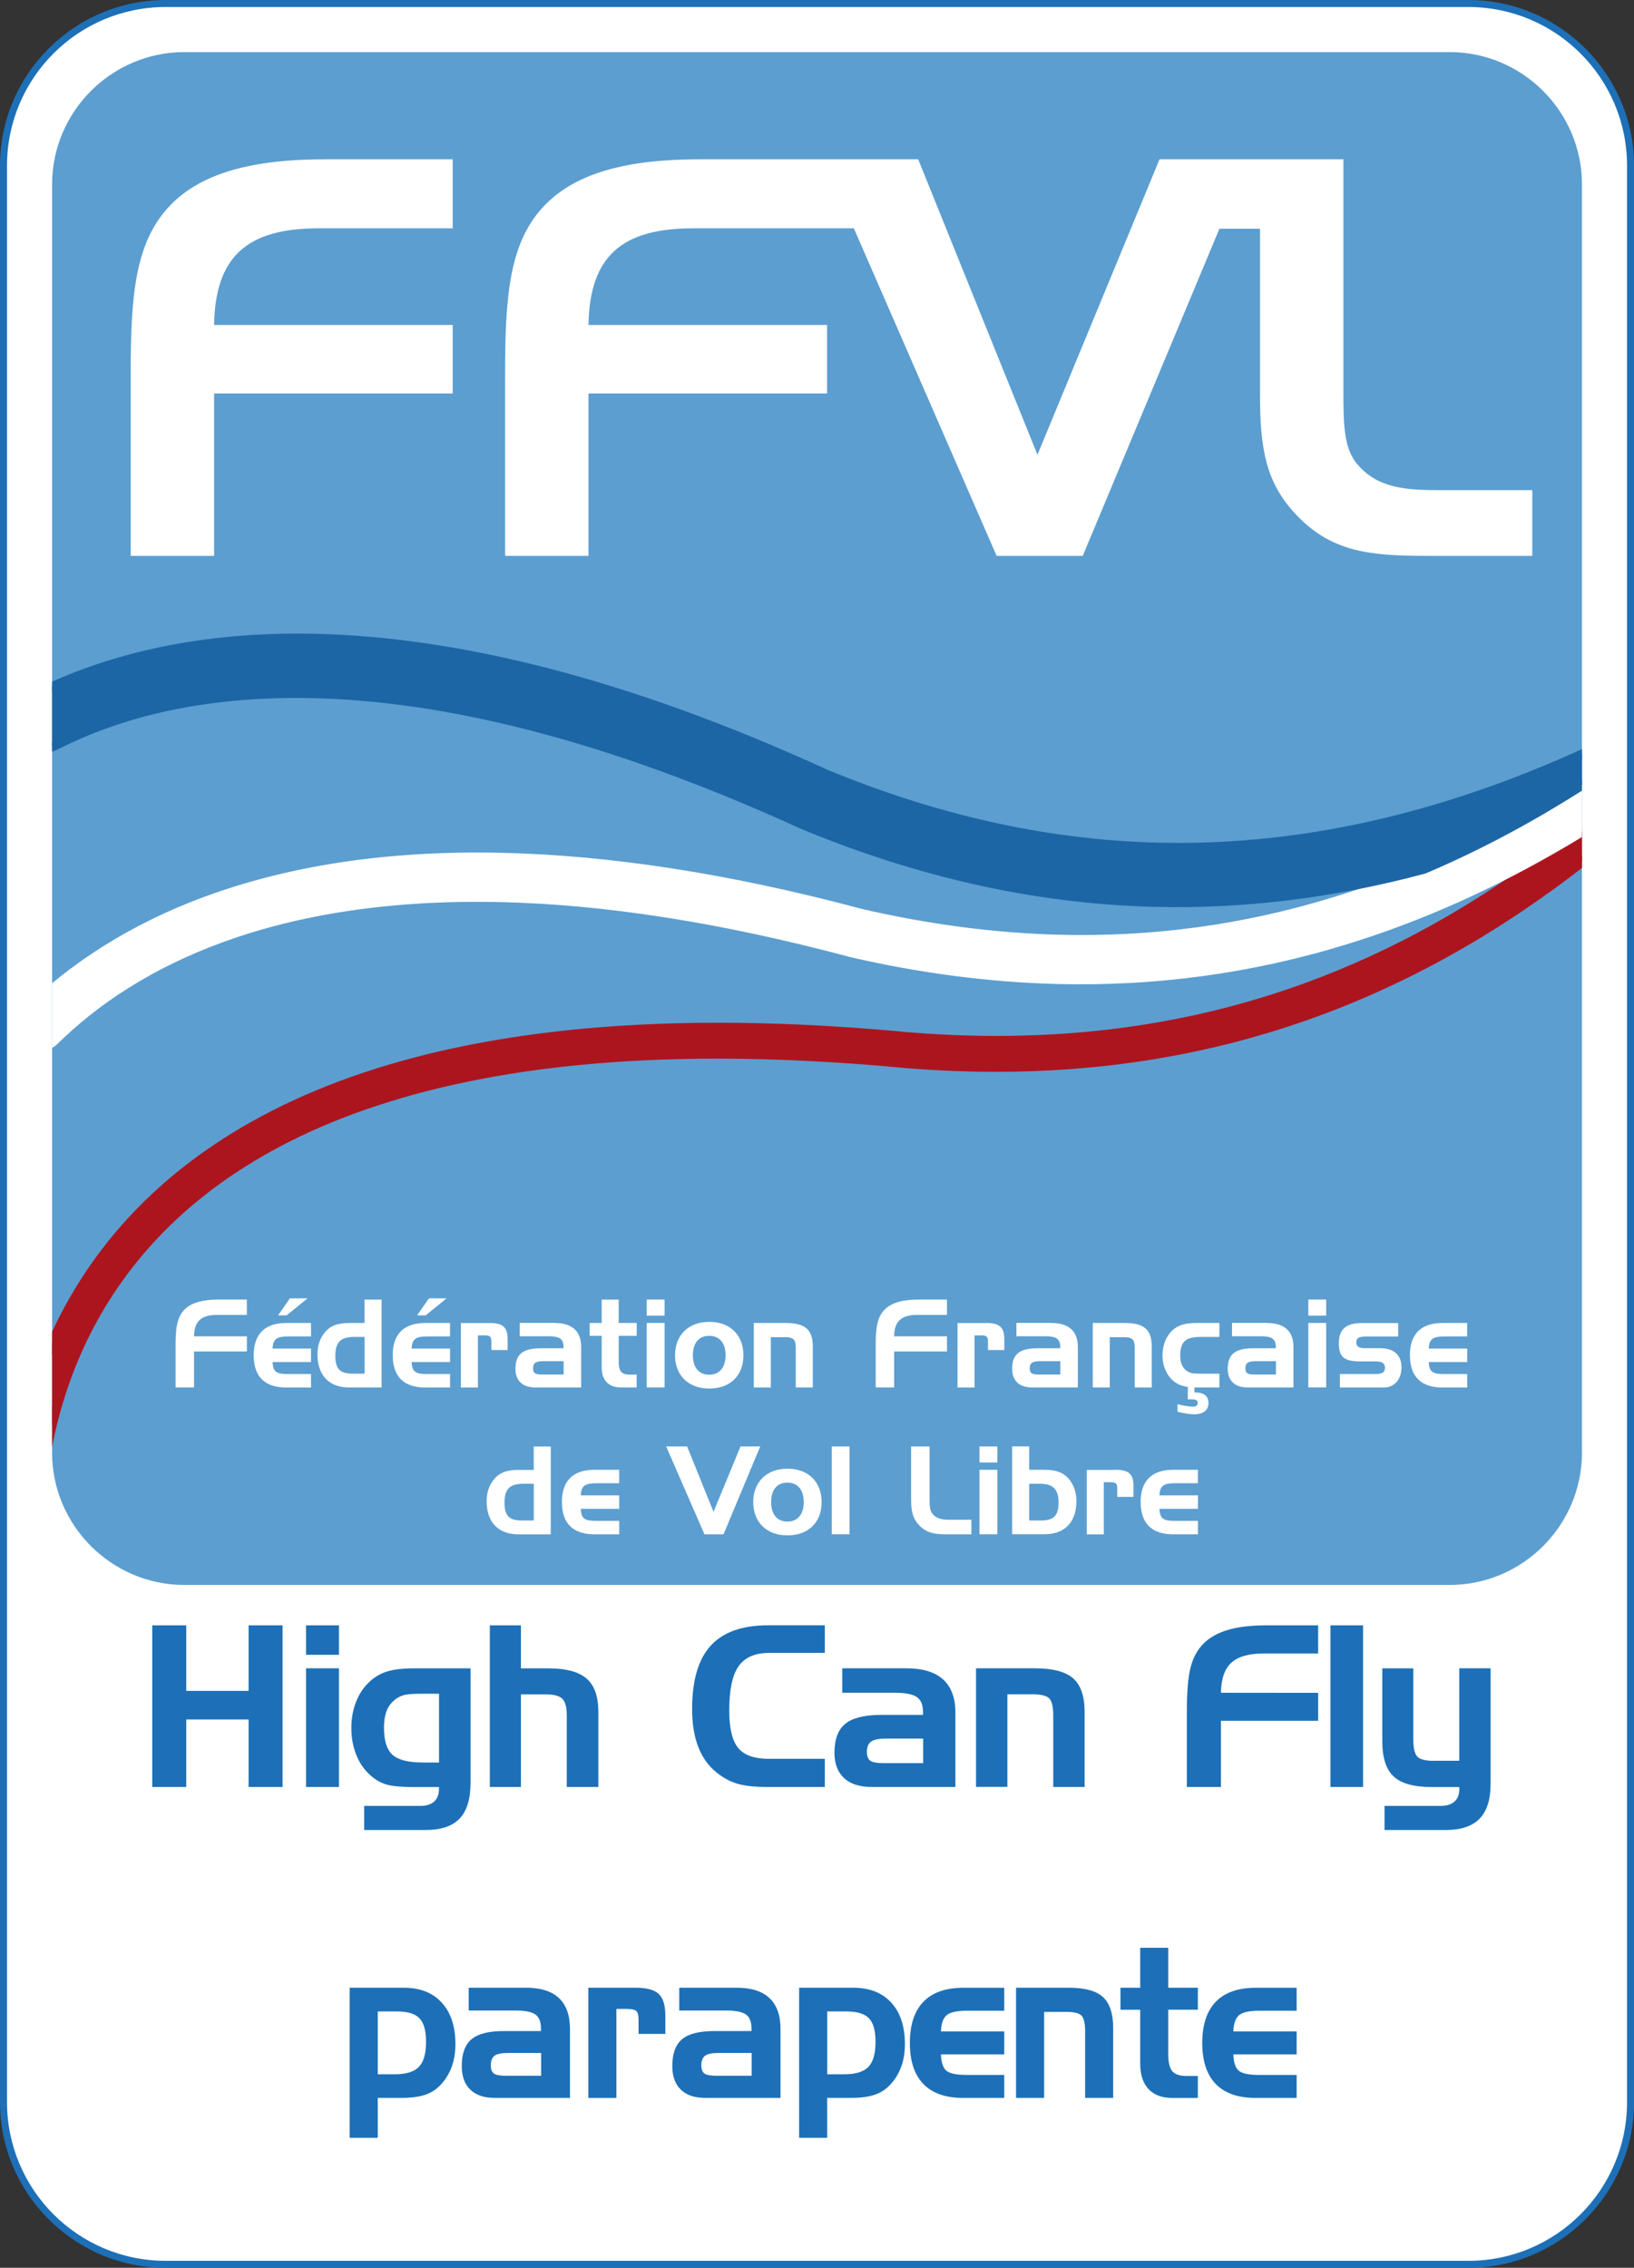 <?xml version="1.0" encoding="UTF-8"?>
<svg id="Calque_1" data-name="Calque 1" xmlns="http://www.w3.org/2000/svg" xmlns:xlink="http://www.w3.org/1999/xlink" viewBox="0 0 316.81 439.69">
  <rect x="0" y="0" width="316.81" height="439.69" fill="#333333" stroke="none"/>
  <defs>
    <style>
      .cls-1 {
        fill: none;
      }

      .cls-2 {
        fill: #1d66a5;
        stroke: #1d66a5;
      }

      .cls-2, .cls-3, .cls-4 {
        stroke-miterlimit: 10;
        stroke-width: 1.81px;
      }

      .cls-3 {
        fill: #ad151e;
        stroke: #ad151e;
      }

      .cls-4 {
        stroke: #fff;
      }

      .cls-4, .cls-5 {
        fill: #fff;
      }

      .cls-6 {
        clip-path: url(#clippath);
      }

      .cls-7 {
        fill: #1d70b7;
      }

      .cls-8 {
        fill: #5c9ed0;
      }

      .cls-9 {
        clip-path: url(#clippath-1);
      }

      .cls-10 {
        isolation: isolate;
      }
    </style>
    <clipPath id="clippath">
      <rect id="SVGID" class="cls-1" x="10.1" y="10.1" width="296.62" height="297.2" rx="25.64" ry="25.64"/>
    </clipPath>
    <clipPath id="clippath-1">
      <rect id="SVGID-2" data-name="SVGID" class="cls-1" x="-7.59" y="115.12" width="332.94" height="170.77"/>
    </clipPath>
  </defs>
  <g>
    <path class="cls-5" d="M32.13,.68h252.56c17.36,0,31.45,14.09,31.45,31.45V407.57c0,17.36-14.09,31.45-31.45,31.45H32.13c-17.36,0-31.45-14.09-31.45-31.45V32.13C.68,14.77,14.77,.68,32.13,.68Z"/>
    <path class="cls-7" d="M284.69,1.36c16.99,0,30.77,13.78,30.77,30.77V407.57c0,16.99-13.78,30.77-30.77,30.77H32.13c-16.99,0-30.77-13.78-30.77-30.77V32.13C1.36,15.13,15.13,1.36,32.13,1.36h252.56m0-1.36H32.13C14.41,0,0,14.41,0,32.13V407.57c0,17.71,14.41,32.13,32.13,32.13h252.56c17.71,0,32.13-14.41,32.13-32.13V32.13c0-17.71-14.41-32.13-32.13-32.13h0Z"/>
  </g>
  <g>
    <path class="cls-7" d="M67.8,385.39h10.47c3.15,0,5.61,.96,7.38,2.89s2.65,4.61,2.65,8.06c0,1.41-.18,2.71-.55,3.89-.37,1.18-.93,2.26-1.68,3.24-.89,1.17-1.96,2.02-3.2,2.52-1.25,.51-2.9,.76-4.96,.76h-4.67v7.74h-5.44v-29.1Zm5.44,4.61v12.17h3.32c2.2,0,3.76-.48,4.67-1.45,.92-.96,1.37-2.57,1.37-4.81s-.42-3.69-1.26-4.58-2.3-1.34-4.37-1.34h-3.74Z"/>
    <path class="cls-7" d="M90.88,385.39h11.14c2.81,0,4.93,.67,6.35,2.01s2.14,3.33,2.14,5.97v13.38h-14.61c-2.05,0-3.62-.53-4.72-1.6s-1.65-2.59-1.65-4.55c0-2.43,.63-4.17,1.9-5.23,1.27-1.06,3.37-1.58,6.3-1.58h7.15v-.54c0-1.27-.36-2.16-1.08-2.67-.72-.51-2-.77-3.84-.77h-9.08v-4.42Zm7.23,17.07h6.81v-4.42h-6.41c-1.27,0-2.15,.18-2.63,.54-.48,.36-.72,.98-.72,1.86,0,.75,.19,1.28,.58,1.57,.39,.3,1.18,.45,2.38,.45Z"/>
    <path class="cls-7" d="M114.08,385.39h9.14c2.14,0,3.63,.4,4.49,1.2,.86,.8,1.29,2.19,1.29,4.19v3.56h-5.19v-2.75c0-.83-.14-1.39-.43-1.67-.29-.28-.94-.42-1.96-.42h-1.91v17.26h-5.44v-21.36Z"/>
    <path class="cls-7" d="M131.7,385.39h11.14c2.81,0,4.93,.67,6.35,2.01s2.14,3.33,2.14,5.97v13.38h-14.61c-2.05,0-3.62-.53-4.72-1.6s-1.65-2.59-1.65-4.55c0-2.43,.63-4.17,1.9-5.23,1.27-1.06,3.37-1.58,6.3-1.58h7.15v-.54c0-1.27-.36-2.16-1.08-2.67-.72-.51-2-.77-3.84-.77h-9.08v-4.42Zm7.23,17.07h6.81v-4.42h-6.41c-1.27,0-2.15,.18-2.63,.54-.48,.36-.72,.98-.72,1.86,0,.75,.19,1.28,.58,1.57,.39,.3,1.18,.45,2.38,.45Z"/>
    <path class="cls-7" d="M154.95,385.39h10.47c3.15,0,5.61,.96,7.38,2.89s2.65,4.61,2.65,8.06c0,1.41-.18,2.71-.55,3.89-.37,1.18-.93,2.26-1.68,3.24-.89,1.17-1.96,2.02-3.21,2.52-1.25,.51-2.9,.76-4.96,.76h-4.67v7.74h-5.44v-29.1Zm5.44,4.61v12.17h3.32c2.2,0,3.76-.48,4.67-1.45,.92-.96,1.37-2.57,1.37-4.81s-.42-3.69-1.26-4.58-2.3-1.34-4.37-1.34h-3.74Z"/>
    <path class="cls-7" d="M186.77,406.76c-3.41,0-5.99-.9-7.74-2.7-1.75-1.8-2.62-4.46-2.62-7.97s.88-6.17,2.63-7.98c1.75-1.81,4.33-2.71,7.73-2.71h7.94v4.45h-7.19c-1.97,0-3.3,.29-3.98,.87-.68,.58-1.05,1.63-1.1,3.15h12.27v4.45h-12.27c.05,1.53,.39,2.58,1.02,3.14,.63,.56,1.97,.84,4.02,.84h7.23v4.45h-7.94Z"/>
    <path class="cls-7" d="M197.01,385.39h10.22c3.09,0,5.3,.6,6.62,1.81,1.32,1.21,1.98,3.21,1.98,6.01v13.54h-5.44v-12.85c0-1.6-.24-2.63-.71-3.11-.48-.47-1.43-.71-2.87-.71h-4.37v16.67h-5.44v-21.36Z"/>
    <path class="cls-7" d="M217.24,385.39h3.83v-7.74h5.44v7.74h5.74v4.26h-5.74v8.63c0,1.58,.26,2.68,.78,3.3,.52,.61,1.43,.92,2.73,.92h2.23v4.26h-4.96c-2.01,0-3.55-.58-4.62-1.73-1.07-1.15-1.6-2.81-1.6-4.96v-10.41h-3.83v-4.26Z"/>
    <path class="cls-7" d="M243.46,406.76c-3.41,0-5.99-.9-7.74-2.7-1.75-1.8-2.62-4.46-2.62-7.97s.88-6.17,2.63-7.98c1.75-1.81,4.33-2.71,7.73-2.71h7.94v4.45h-7.19c-1.97,0-3.3,.29-3.98,.87-.68,.58-1.05,1.63-1.1,3.15h12.27v4.45h-12.27c.05,1.53,.39,2.58,1.02,3.14,.63,.56,1.97,.84,4.02,.84h7.23v4.45h-7.94Z"/>
  </g>
  <g>
    <path class="cls-7" d="M36.11,315.13v12.71h12.09v-12.71h6.59v31.34h-6.59v-13.09h-12.09v13.09h-6.59v-31.34h6.59Z"/>
    <path class="cls-7" d="M65.72,320.84h-6.38v-5.71h6.38v5.71Zm0,25.63h-6.38v-23.01h6.38v23.01Z"/>
    <path class="cls-7" d="M91.23,345.64c0,3.16-.7,5.47-2.11,6.95s-3.6,2.22-6.59,2.22h-11.92v-4.67h10.87c1.17,0,2.06-.28,2.69-.84,.62-.56,.94-1.38,.94-2.44v-.38h-4.95c-2.56,0-4.4-.19-5.52-.58-1.12-.38-2.16-1.04-3.11-1.96-1.09-1.04-1.94-2.33-2.53-3.88-.59-1.55-.88-3.23-.88-5.03s.29-3.44,.88-4.98c.59-1.54,1.43-2.83,2.53-3.87,.98-.97,2.13-1.66,3.45-2.08,1.32-.42,3.05-.63,5.18-.63h11.07v22.17Zm-9.27-3.92h3.16v-13.33h-3.16c-1.52,0-2.59,.06-3.2,.17-.61,.11-1.14,.31-1.6,.58-.94,.57-1.62,1.32-2.06,2.25-.43,.93-.65,2.14-.65,3.64,0,2.46,.55,4.19,1.64,5.19,1.09,1,3.05,1.5,5.86,1.5Z"/>
    <path class="cls-7" d="M94.97,315.13h6.03v8.34h5.39c3.38,0,5.83,.67,7.35,1.99s2.27,3.47,2.27,6.43v14.58h-6.12v-13.88c0-1.58-.29-2.65-.86-3.22s-1.64-.85-3.19-.85h-4.84v17.95h-6.03v-31.34Z"/>
    <path class="cls-7" d="M149.09,320.48c-2.73,0-4.69,.87-5.9,2.6s-1.8,4.58-1.8,8.55c0,3.44,.58,5.86,1.73,7.27s3.14,2.11,5.97,2.11h10.83v5.46h-11.15c-2.46,0-4.39-.21-5.8-.63s-2.73-1.13-3.97-2.12c-1.61-1.28-2.81-2.95-3.61-5s-1.2-4.51-1.2-7.37c0-5.54,1.2-9.63,3.6-12.27,2.4-2.64,6.13-3.96,11.17-3.96h10.96v5.35h-10.83Z"/>
    <path class="cls-7" d="M163.3,323.46h12.45c3.14,0,5.51,.72,7.1,2.16,1.59,1.44,2.39,3.59,2.39,6.43v14.41h-16.33c-2.29,0-4.05-.58-5.28-1.73s-1.84-2.79-1.84-4.9c0-2.62,.71-4.49,2.12-5.63,1.41-1.14,3.76-1.71,7.05-1.71h8v-.58c0-1.36-.4-2.32-1.21-2.88-.8-.55-2.23-.83-4.3-.83h-10.15v-4.75Zm8.08,18.38h7.61v-4.75h-7.16c-1.42,0-2.4,.19-2.94,.58-.54,.38-.81,1.05-.81,2,0,.81,.22,1.38,.65,1.7,.43,.32,1.32,.48,2.66,.48Z"/>
    <path class="cls-7" d="M189.24,323.46h11.43c3.45,0,5.92,.65,7.4,1.95s2.22,3.46,2.22,6.47v14.58h-6.08v-13.84c0-1.72-.27-2.83-.8-3.35-.53-.51-1.6-.77-3.21-.77h-4.88v17.95h-6.08v-23.01Z"/>
    <path class="cls-7" d="M230.11,332.06c0-3.99,.24-6.93,.73-8.79,.48-1.87,1.31-3.39,2.47-4.57,1.19-1.21,2.79-2.1,4.78-2.69s4.47-.88,7.44-.88h10.04v5.46h-10.6c-2.86,0-4.94,.6-6.24,1.8s-1.97,3.14-2.01,5.81l18.85,.02v5.42h-18.85v12.83h-6.61v-14.41Z"/>
    <path class="cls-7" d="M264.28,346.47h-6.33v-31.34h6.33v31.34Z"/>
    <path class="cls-7" d="M278.05,341.39h4.88v-17.93h6.08v22.39c0,3.04-.71,5.29-2.13,6.76-1.42,1.46-3.6,2.2-6.52,2.2h-11.92v-4.67h10.87c1.17,0,2.06-.28,2.69-.84,.63-.56,.94-1.38,.94-2.44v-.38h-5.37c-3.44,0-5.89-.68-7.36-2.04-1.46-1.36-2.2-3.62-2.2-6.79v-14.18h6.01v13.71c0,1.73,.26,2.87,.78,3.41,.52,.54,1.6,.81,3.25,.81Z"/>
  </g>
  <g>
    <g>
      <rect class="cls-8" x="8.81" y="8.82" width="299.19" height="299.77" rx="26.92" ry="26.92"/>
      <path class="cls-5" d="M281.08,10.1c14.1,0,25.64,11.54,25.64,25.64v245.92c0,14.1-11.54,25.64-25.64,25.64H35.74c-14.1,0-25.64-11.54-25.64-25.64V35.74c0-14.1,11.54-25.64,25.64-25.64h245.34m0-2.56H35.74c-15.55,0-28.21,12.65-28.21,28.21v245.92c0,15.55,12.65,28.21,28.21,28.21h245.34c15.55,0,28.21-12.65,28.21-28.21V35.74c0-15.55-12.65-28.21-28.21-28.21h0Z"/>
    </g>
    <path class="cls-5" d="M35.76,253.92c1.33-1.35,3.49-1.95,6.64-1.95h5.46v2.97h-5.76c-3.06,0-4.44,1.21-4.48,4.15h10.25v2.94h-10.25v6.97h-3.58v-7.83c0-3.39,.19-5.69,1.73-7.26"/>
    <path class="cls-5" d="M49.19,262.77c0-4.08,2.13-6.26,6.29-6.26h4.82v2.61h-4.37c-2.11,0-3.01,.36-3.08,2.35h7.45v2.61h-7.45c.07,2.06,.93,2.33,3.06,2.33h4.39v2.61h-4.82c-4.15,0-6.29-2.13-6.29-6.24m10.44-11.05l-4.06,3.3h-1.66l2.3-3.3h3.42Z"/>
    <path class="cls-5" d="M67.65,269.01c-3.89,0-6.1-2.42-6.1-6.41,0-1.66,.45-3.04,1.35-4.17,1.19-1.49,2.7-1.92,4.96-1.92h2.82v-4.53h3.3v17.03h-6.33Zm3.04-9.8h-1.99c-2.56,0-3.68,.93-3.68,3.63s.97,3.49,3.42,3.49h2.25v-7.12Z"/>
    <path class="cls-5" d="M76.14,262.77c0-4.08,2.13-6.26,6.29-6.26h4.82v2.61h-4.36c-2.11,0-3.01,.36-3.08,2.35h7.45v2.61h-7.45c.07,2.06,.93,2.33,3.06,2.33h4.39v2.61h-4.82c-4.15,0-6.29-2.13-6.29-6.24m10.44-11.05l-4.06,3.3h-1.66l2.3-3.3h3.42Z"/>
    <path class="cls-5" d="M94.91,256.51c2.61,0,3.51,.83,3.51,3.15v2.09h-3.15v-1.61c0-1.11-.38-1.23-1.45-1.23h-1.16v10.11h-3.3v-12.5h5.55Z"/>
    <path class="cls-5" d="M107.53,256.51c3.42,0,5.15,1.59,5.15,4.67v7.83h-8.87c-2.49,0-3.87-1.31-3.87-3.61,0-2.89,1.49-3.99,4.98-3.99h4.34v-.31c0-1.59-.9-2.02-2.99-2.02h-5.5v-2.59h6.76Zm1.75,9.99v-2.59h-3.89c-1.4,0-2.04,.28-2.04,1.4,0,1.04,.59,1.19,1.8,1.19h4.13Z"/>
    <path class="cls-5" d="M116.66,256.51v-4.53h3.3v4.53h3.49v2.49h-3.49v5.05c0,1.73,.45,2.47,2.13,2.47h1.35v2.49h-3.01c-2.4,0-3.77-1.35-3.77-3.91v-6.1h-2.33v-2.49h2.33Z"/>
    <path class="cls-5" d="M125.39,251.97h3.46v3.11h-3.46v-3.11Zm0,4.53h3.46v12.5h-3.46v-12.5Z"/>
    <path class="cls-5" d="M137.52,269.22c-4.08,0-6.64-2.59-6.64-6.45s2.56-6.48,6.64-6.48,6.62,2.59,6.62,6.48-2.51,6.45-6.62,6.45m-.02-2.68c1.94,0,3.18-1.35,3.18-3.77s-1.21-3.77-3.18-3.77-3.16,1.36-3.16,3.77,1.21,3.77,3.16,3.77"/>
    <path class="cls-5" d="M152.37,256.51c3.7,0,5.22,1.26,5.22,4.58v7.92h-3.3v-7.52c0-1.73-.31-2.23-2.18-2.23h-2.66v9.75h-3.3v-12.5h6.21Z"/>
    <path class="cls-5" d="M171.51,253.92c1.33-1.35,3.49-1.95,6.64-1.95h5.45v2.97h-5.76c-3.06,0-4.44,1.21-4.48,4.15h10.25v2.94h-10.25v6.97h-3.58v-7.83c0-3.39,.19-5.69,1.73-7.26"/>
    <path class="cls-5" d="M191.21,256.51c2.61,0,3.51,.83,3.51,3.15v2.09h-3.16v-1.61c0-1.11-.38-1.23-1.45-1.23h-1.16v10.11h-3.3v-12.5h5.55Z"/>
    <path class="cls-5" d="M203.83,256.51c3.42,0,5.15,1.59,5.15,4.67v7.83h-8.87c-2.49,0-3.87-1.31-3.87-3.61,0-2.89,1.49-3.99,4.98-3.99h4.34v-.31c0-1.59-.9-2.02-2.99-2.02h-5.5v-2.59h6.76Zm1.75,9.99v-2.59h-3.89c-1.4,0-2.04,.28-2.04,1.4,0,1.04,.59,1.19,1.8,1.19h4.13Z"/>
    <path class="cls-5" d="M218.09,256.51c3.7,0,5.22,1.26,5.22,4.58v7.92h-3.3v-7.52c0-1.73-.31-2.23-2.18-2.23h-2.66v9.75h-3.3v-12.5h6.21Z"/>
    <path class="cls-5" d="M236.42,266.33v2.68h-4.48c-2.07,0-3.53-.36-4.7-1.49-1.14-1.11-1.85-2.82-1.85-4.7,0-1.97,.69-3.7,1.85-4.82,1.16-1.11,2.63-1.49,4.7-1.49h4.48v2.7h-3.51c-2.82,0-4.08,.71-4.08,3.61,0,1.49,.45,2.49,1.47,3.11,.66,.41,1.49,.41,2.61,.41h3.51Zm-5.12,6.4c.64,0,.92-.24,.92-.76s-.4-.66-1.33-.66c-.17,0-.38,0-.59,.02v-2.44h1.28v1.09h.17c1.66,0,2.56,.71,2.56,2.02,0,1.38-.97,2.21-2.77,2.21-.88,0-1.97-.17-3.23-.5v-1.45c1.33,.33,2.32,.47,2.99,.47"/>
    <path class="cls-5" d="M245.63,256.51c3.42,0,5.15,1.59,5.15,4.67v7.83h-8.87c-2.49,0-3.87-1.31-3.87-3.61,0-2.89,1.49-3.99,4.98-3.99h4.34v-.31c0-1.59-.9-2.02-2.99-2.02h-5.5v-2.59h6.76Zm1.76,9.99v-2.59h-3.89c-1.4,0-2.04,.28-2.04,1.4,0,1.04,.59,1.19,1.8,1.19h4.13Z"/>
    <path class="cls-5" d="M253.67,251.97h3.46v3.11h-3.46v-3.11Zm0,4.53h3.46v12.5h-3.46v-12.5Z"/>
    <path class="cls-5" d="M266.75,266.4c1.19,0,1.78-.33,1.78-1.21s-.59-1.23-1.78-1.23h-2.85c-3.04,0-4.32-.62-4.32-3.53,0-2.68,1.4-3.91,4.41-3.91h7.1v2.61h-5.84c-1.49,0-2.28,.09-2.28,1.14,0,.78,.5,1.12,1.57,1.12h2.99c2.75,0,4.2,1.33,4.2,3.72s-1.45,3.91-3.42,3.91h-8.52v-2.61h6.95Z"/>
    <path class="cls-5" d="M273.36,262.77c0-4.08,2.13-6.26,6.29-6.26h4.81v2.61h-4.36c-2.11,0-3.01,.36-3.08,2.35h7.45v2.61h-7.45c.07,2.06,.92,2.33,3.06,2.33h4.39v2.61h-4.81c-4.15,0-6.29-2.13-6.29-6.24"/>
    <path class="cls-5" d="M100.45,297.48c-3.89,0-6.1-2.42-6.1-6.4,0-1.66,.45-3.04,1.35-4.17,1.19-1.49,2.71-1.92,4.96-1.92h2.82v-4.53h3.3v17.03h-6.33Zm3.04-9.8h-1.99c-2.56,0-3.68,.92-3.68,3.63s.97,3.49,3.42,3.49h2.25v-7.12Z"/>
    <path class="cls-5" d="M108.94,291.24c0-4.08,2.13-6.27,6.29-6.27h4.82v2.61h-4.36c-2.11,0-3.01,.36-3.08,2.35h7.45v2.61h-7.45c.07,2.07,.92,2.33,3.06,2.33h4.39v2.61h-4.82c-4.15,0-6.29-2.13-6.29-6.24"/>
    <polygon class="cls-5" points="129.16 280.44 133.22 280.44 138.34 293.13 143.58 280.44 147.4 280.44 140.28 297.48 136.58 297.48 129.16 280.44"/>
    <path class="cls-5" d="M152.68,297.69c-4.08,0-6.64-2.59-6.64-6.45s2.56-6.48,6.64-6.48,6.62,2.59,6.62,6.48-2.52,6.45-6.62,6.45m-.02-2.68c1.94,0,3.18-1.35,3.18-3.77s-1.21-3.78-3.18-3.78-3.15,1.36-3.15,3.78,1.21,3.77,3.15,3.77"/>
    <rect class="cls-5" x="161.27" y="280.44" width="3.44" height="17.03"/>
    <path class="cls-5" d="M178.19,295.7c-1.3-1.37-1.54-2.87-1.54-5.12v-10.13h3.58v10.01c0,1.4,.02,2.42,.59,3.08,.76,.9,1.78,1.12,3.3,1.12h4.22v2.82h-4.53c-2.47,0-4.11-.16-5.62-1.78"/>
    <path class="cls-5" d="M189.91,280.44h3.46v3.11h-3.46v-3.11Zm0,4.53h3.46v12.5h-3.46v-12.5Z"/>
    <path class="cls-5" d="M199.54,284.97h2.85c2.25,0,3.77,.43,4.96,1.92,.9,1.14,1.35,2.51,1.35,4.17,0,3.99-2.23,6.4-6.1,6.4h-6.36v-17.03h3.3v4.53Zm0,2.71v7.12h2.28c2.44,0,3.42-.88,3.42-3.49s-1.11-3.63-3.68-3.63h-2.01Z"/>
    <path class="cls-5" d="M216.26,284.97c2.61,0,3.51,.83,3.51,3.16v2.09h-3.15v-1.61c0-1.11-.38-1.23-1.45-1.23h-1.16v10.11h-3.3v-12.5h5.55Z"/>
    <path class="cls-5" d="M221.15,291.24c0-4.08,2.13-6.27,6.29-6.27h4.81v2.61h-4.36c-2.11,0-3.02,.36-3.08,2.35h7.45v2.61h-7.45c.07,2.07,.92,2.33,3.06,2.33h4.39v2.61h-4.81c-4.15,0-6.29-2.13-6.29-6.24"/>
    <path class="cls-5" d="M33.16,39.66c-6.96,7.07-7.82,17.46-7.82,32.77v35.34h16.17v-31.48h46.26v-13.28H41.51c.21-13.28,6.42-18.74,20.24-18.74h26.02v-13.39h-24.63c-14.25,0-23.99,2.68-29.99,8.78"/>
    <path class="cls-5" d="M278.04,95.02c-6.86,0-11.46-.96-14.89-5.03-2.57-3-2.68-7.6-2.68-13.92V30.88h-35.65l-23.67,57.29-23.13-57.29h-42.28c-14.25,0-23.99,2.68-29.99,8.78-6.96,7.07-7.82,17.46-7.82,32.77v35.34h16.17v-31.48h46.26v-13.28h-46.26c.21-13.28,6.42-18.74,20.24-18.74h31.21l27.68,63.5h16.7l26.5-63.42h7.87v32.26c0,10.17,1.07,16.92,6.96,23.13,6.85,7.28,14.24,8.03,25.38,8.03h20.45v-12.74h-19.06Z"/>
    <g class="cls-6">
      <g class="cls-10">
        <g class="cls-9">
          <path class="cls-3" d="M323.08,149.63c.97,1.24,.81,2.77-.22,3.69-1.72,1.54-3.47,3.09-4.86,4.42-20.38,18.07-41.36,30.64-63.04,38.54-21.68,7.91-44.05,11.14-67.11,10.56-4.12-.11-8.28-.33-12.46-.68-9.83-.93-19.07-1.48-27.77-1.7-41.79-1.06-71.11,5.67-91.63,15.94-20.51,10.3-32.3,24.11-39.2,37.64-4.58,9.03-6.97,17.96-8.15,25.6-.21,1.31-1.36,2.28-2.66,2.24-1.66-.2-2.6-1.49-2.39-2.89,1.89-12.11,6.63-27.38,17.94-41.58,11.3-14.2,29.15-27.22,56.83-34.9,18.46-5.12,41.29-7.91,69.54-7.2,8.82,.22,18.17,.79,28.1,1.72,4.08,.34,8.11,.56,12.14,.66,22.51,.57,44.18-2.58,65.2-10.24,17.24-6.29,34.06-15.62,50.51-28.5,4.34-2.57,8.68-5.34,13.02-8.3,.52-.33,1.25-.84,2.12-1.46,.85-.6,1.85-1.31,2.83-2.04,.56-.42,.98-.95,1.26-1.54"/>
          <path class="cls-4" d="M319.8,144.18c1.14,.03,2.24,.57,2.95,1.55,.82,1.17,.9,2.66,.32,3.9-.27,.59-.69,1.12-1.26,1.54-.98,.73-1.98,1.44-2.83,2.04-.87,.61-1.61,1.12-2.12,1.46-4.34,2.96-8.68,5.73-13.02,8.29-14.34,8.49-28.64,14.85-42.94,19.25-18.64,5.74-37.28,8.14-55.92,7.67-13.25-.34-26.49-2.11-39.79-5.16-26.18-7.01-48.55-10.23-67.67-10.71-22.33-.55-40.21,2.59-54.43,7.75-14.22,5.16-24.78,12.32-32.51,19.93-.79,.79-1.83,1.17-2.85,1.14-.95-.02-1.88-.4-2.59-1.13-1.46-1.5-1.4-3.96,.13-5.48,8.54-8.41,20.13-16.22,35.38-21.75,15.25-5.53,34.12-8.8,57.27-8.2,19.79,.5,42.7,3.8,69.18,10.89,12.85,2.95,25.58,4.65,38.28,4.98,17.86,.45,35.61-1.84,53.44-7.33,5.74-1.77,11.49-3.86,17.25-6.3,12.14-5.15,24.33-11.84,36.64-20.23,.43-.3,1.13-.78,1.95-1.35,.82-.58,1.77-1.26,2.7-1.95,.74-.54,1.59-.79,2.42-.77"/>
          <path class="cls-2" d="M61.58,123.8c26.31,.67,58.79,8.1,98.5,26.28,21.01,8.68,42.29,13.63,64.28,14.2,29.38,.73,60.12-6.35,93.4-23.36,.83-.42,1.71-.61,2.57-.59,1.87,.05,3.62,1.09,4.5,2.88,1.11,2.31,.39,5.07-1.6,6.61,.43-1.42,.35-2.9-.47-4.07-.71-.99-1.81-1.53-2.95-1.56-.83-.02-1.68,.23-2.42,.77-.93,.69-1.88,1.37-2.7,1.95-.82,.57-1.52,1.05-1.91,1.31-12.35,8.43-24.55,15.13-36.69,20.28-17.9,4.8-35.29,6.85-52.29,6.42-23.47-.59-46.11-5.92-68.16-15.05-38.89-17.79-70.01-24.78-94.55-25.4-21.56-.55-37.98,3.76-50.29,10.02-.82,.42-1.7,.61-2.55,.59-1.87-.05-3.63-1.1-4.5-2.89-1.26-2.62-.15-5.84,2.49-7.18,14.01-7.15,32.32-11.79,55.35-11.21"/>
        </g>
      </g>
    </g>
  </g>
</svg>